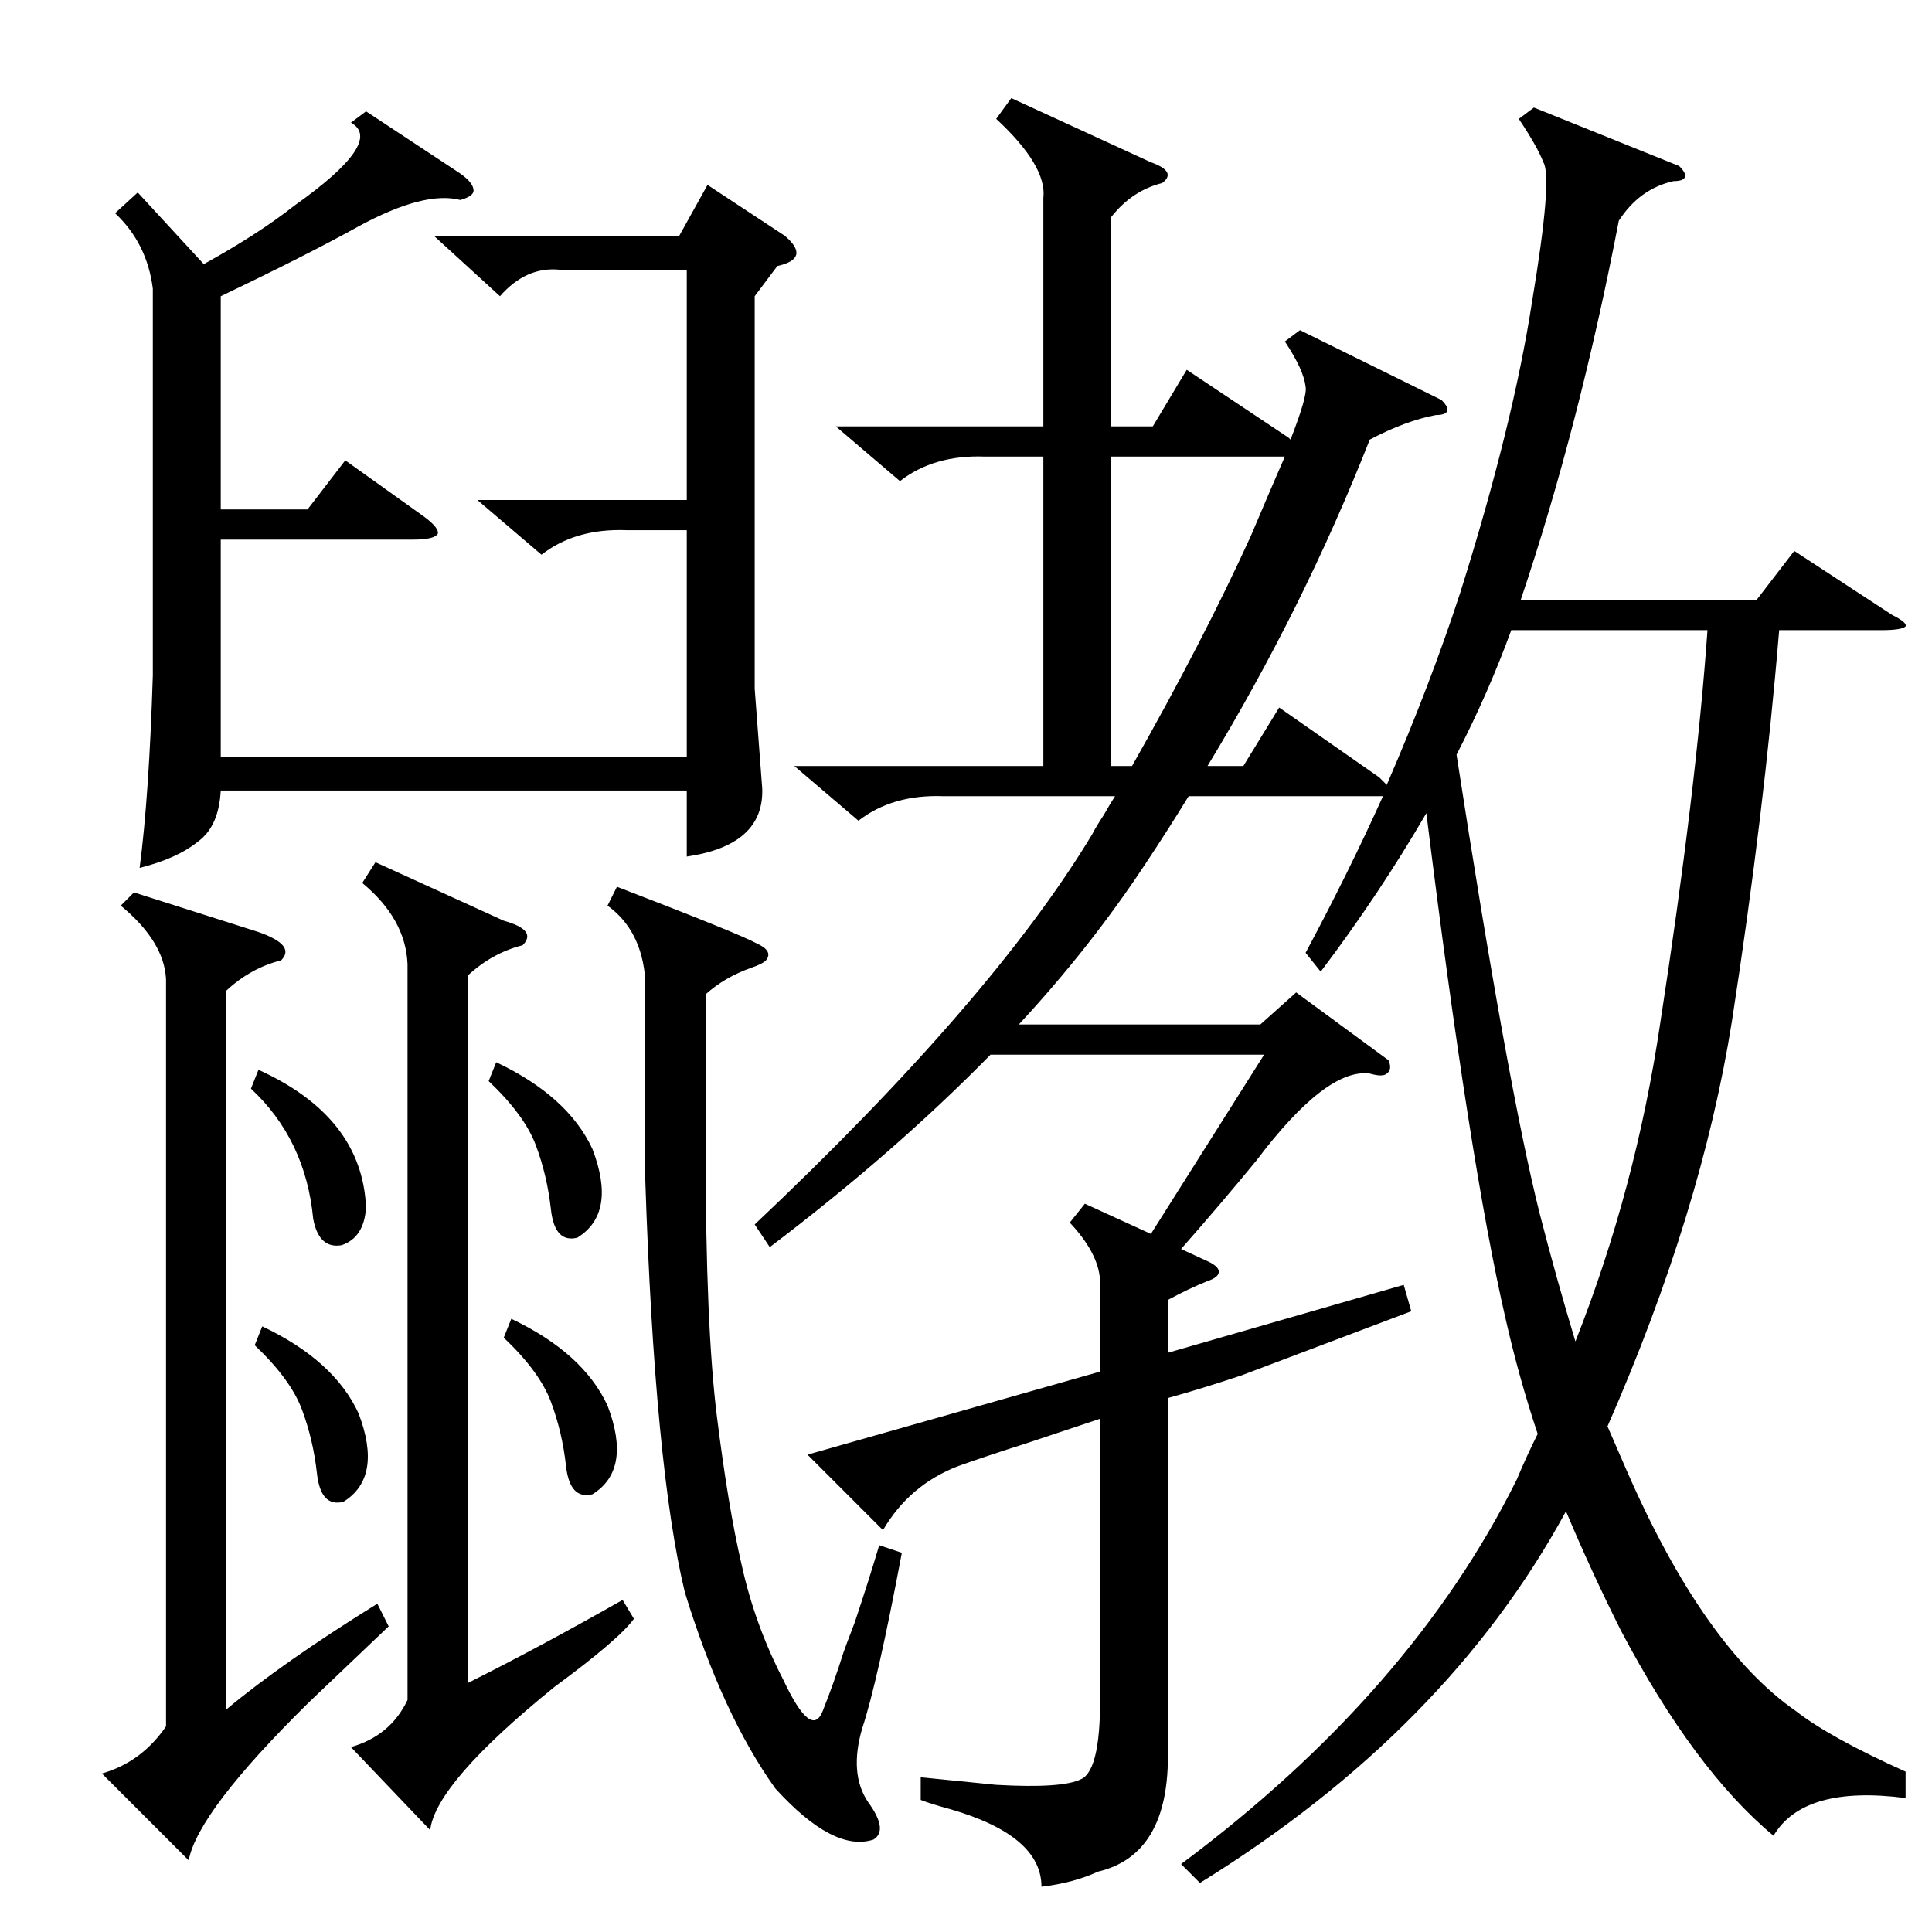 <?xml version="1.0" standalone="no"?>
<!DOCTYPE svg PUBLIC "-//W3C//DTD SVG 1.1//EN" "http://www.w3.org/Graphics/SVG/1.1/DTD/svg11.dtd" >
<svg xmlns="http://www.w3.org/2000/svg" xmlns:xlink="http://www.w3.org/1999/xlink" version="1.1" viewBox="0 -205 1024 1024">
  <g transform="matrix(1 0 0 -1 0 819)">
   <path fill="currentColor"
d="M536 972l74 -34q14 -5 6 -11q-16 -4 -27 -18v-111h22l18 30l54 -36l1 -1q9 23 8 28q-1 9 -11 24l8 6l75 -37q4 -4 3 -6t-6 -2q-16 -3 -35 -13q-35 -89 -86 -173h19l19 31l53 -37l3 -3l1 -1q23 53 39 102q28 89 38 154q11 66 6 74q-3 8 -13 23l8 6l77 -31q4 -4 3 -6t-6 -2
q-18 -4 -29 -21q-21 -109 -52 -201h125l20 26l52 -34q8 -4 7 -6q-2 -2 -13 -2h-54q-8 -97 -25 -207q-16 -101 -66 -215l10 -23q41 -94 90 -128q18 -14 58 -32v-14q-54 7 -70 -20q-42 35 -81 109q-16 32 -29 63q-63 -116 -194 -197l-10 10q122 91 178 204q5 12 11 24
q-10 30 -17 61q-19 82 -42 268q-25 -43 -56 -84l-8 10q23 43 41 83h-8h-95q-11 -18 -23 -36q-29 -44 -67 -85h128l19 17l49 -36q2 -5 -1 -7q-2 -2 -9 0q-23 3 -60 -46q-18 -22 -40 -47l13 -6q7 -3 7 -6t-6 -5q-10 -4 -21 -10v-28l125 36l4 -14l-90 -34q-21 -7 -39 -12v-187
q1 -55 -37 -64q-13 -6 -30 -8q0 27 -48 41q-11 3 -16 5v12l40 -4q35 -2 45 3q11 5 10 49v142l-39 -13q-19 -6 -36 -12q-26 -10 -40 -34l-40 40l155 44v49q-1 14 -16 30l8 10l35 -16l60 95h-145q-51 -52 -117 -102l-8 12q126 119 179 207q2 4 6 10q4 7 6 10h-91
q-27 1 -45 -13l-34 29h132v164h-31q-27 1 -45 -13l-34 29h110v121q2 17 -25 42zM194 965l50 -33q7 -5 7 -9q0 -3 -7 -5q-19 5 -54 -14q-27 -15 -73 -37v-113h46l20 26l42 -30q8 -6 7 -9q-2 -3 -13 -3h-102v-115h247v120h-32q-27 1 -45 -13l-34 29h111v122h-67q-18 2 -32 -14
l-35 32h130l15 27l41 -27q7 -6 6 -10t-10 -6l-12 -16v-208l4 -53q1 -30 -40 -36v35h-247q-1 -19 -12 -27q-11 -9 -31 -14q5 38 7 102v205q-3 24 -20 40l12 11l35 -38q29 16 48 31q48 34 30 44zM801 690q-12 -33 -29 -66q27 -175 44 -243q9 -35 19 -68q32 81 45 169
q19 123 25 208h-104zM137 530q20 -7 12 -15q-16 -4 -29 -16v-381q30 25 80 56l6 -12l-42 -40q-59 -58 -64 -84l-46 46q21 6 34 25v396q-1 20 -24 39l7 7zM322 544l5 10q65 -25 74 -30q9 -4 5 -9q-2 -2 -8 -4q-14 -5 -24 -14v-82q0 -94 6 -142t13 -78q7 -32 22 -61
q15 -32 21 -17t11 31q1 3 6 16q8 24 13 41l12 -4q-13 -69 -21 -93q-7 -24 3 -39q11 -15 3 -20q-21 -7 -52 27q-28 39 -48 104q-16 66 -21 219v106q-2 26 -20 39zM267 536q18 -5 10 -13q-16 -4 -29 -16v-375q38 19 82 44l6 -10q-8 -11 -42 -36q-63 -51 -66 -76l-42 44
q21 6 30 25v390q-1 24 -24 43l7 11zM681 782h-4h-88v-164h11q38 67 63 122q11 26 18 42zM133 447l4 10q55 -25 57 -73q-1 -16 -13 -20q-12 -2 -15 14q-4 42 -33 69zM135 311l4 10q38 -18 51 -46q13 -34 -8 -47q-12 -3 -14 15t-8 34t-25 34zM259 451l4 10q38 -18 51 -46
q13 -34 -8 -47q-12 -3 -14 15t-8 34t-25 34zM267 315l4 10q38 -18 51 -46q13 -34 -8 -47q-12 -3 -14 15t-8 34t-25 34z" />
  </g>

</svg>
